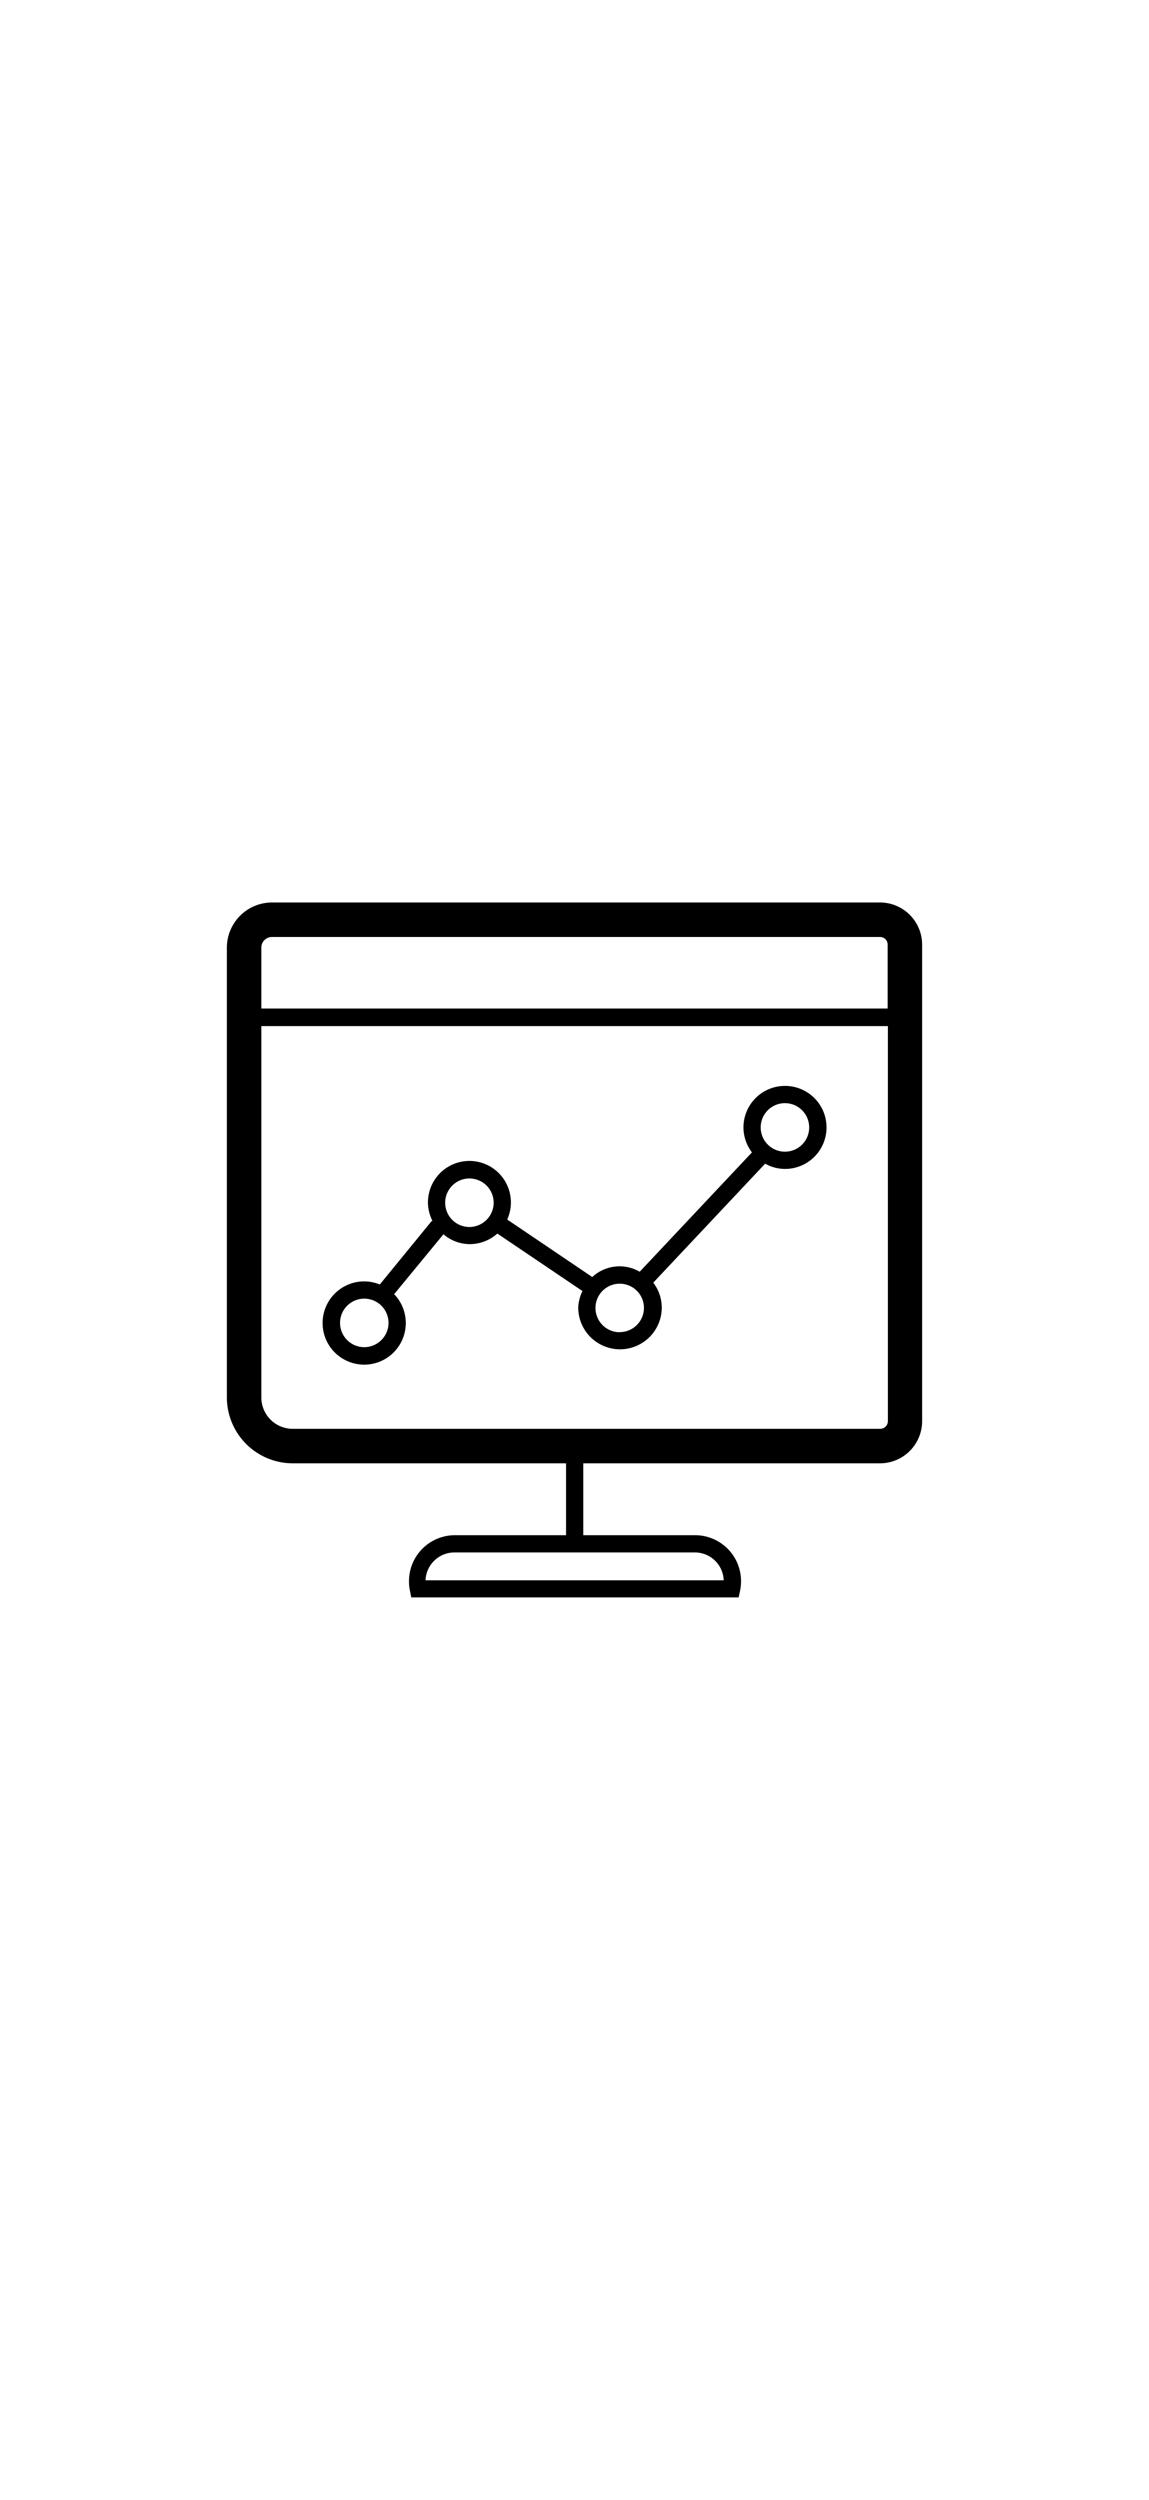 <?xml version="1.0" encoding="UTF-8" standalone="no"?>
<svg xmlns="http://www.w3.org/2000/svg" xmlns:svg="http://www.w3.org/2000/svg" viewBox="0 0 100 100" width="46">
  <path d="M76.595 19.785h-52.93a3.93 3.93 0 0 0-3.92 3.92v39.12a5.74 5.74 0 0 0 5.73 5.73h23.79v6.25h-9.67a4 4 0 0 0-4 4 3.59 3.59 0 0 0 .08.81l.12.6h28.49l.13-.6a4.28 4.28 0 0 0 .08-.81 4 4 0 0 0-4-4h-9.73v-6.25h25.83a3.67 3.67 0 0 0 3.66-3.67v-41.44a3.67 3.67 0 0 0-3.66-3.66zm-13.61 58.94h-25.95a2.52 2.52 0 0 1 2.56-2.42h20.88a2.51 2.51 0 0 1 2.51 2.42zm-39.32-55.94h52.93a.66.66 0 0 1 .66.66v5.56h-54.51v-5.3a.92.92 0 0 1 .92-.92zm52.93 42.77h-51.12a2.73 2.73 0 0 1-2.73-2.73v-32.29h54.53v34.35a.67.67 0 0 1-.68.67z"></path>
  <path d="M68.315 35.735a3.61 3.61 0 0 0-3.61 3.61 3.58 3.58 0 0 0 .74 2.17l-9.77 10.38a3.5 3.5 0 0 0-4.13.46l-7.4-5a3.61 3.61 0 1 0-6.9-1.48 3.58 3.58 0 0 0 .41 1.63l-.06-.05-4.54 5.55a3.57 3.57 0 0 0-1.35-.27 3.62 3.62 0 1 0 2.6 1.11l4.29-5.21a3.53 3.53 0 0 0 2.3.86 3.62 3.62 0 0 0 2.39-.92l7.41 5a3.52 3.52 0 0 0-.37 1.43 3.635 3.635 0 1 0 7.27 0 3.57 3.57 0 0 0-.74-2.16l9.74-10.35a3.49 3.49 0 0 0 1.73.46 3.61 3.61 0 0 0 0-7.22zm-36.61 22.72a2.11 2.11 0 1 1 2.11-2.11 2.12 2.12 0 0 1-2.11 2.11zm9.15-10.45a2.11 2.11 0 1 1 2.11-2.11 2.12 2.12 0 0 1-2.11 2.11zm13.08 9.15a2.11 2.11 0 1 1 2.11-2.15 2.11 2.11 0 0 1-2.11 2.14zm14.38-15.7a2.11 2.11 0 1 1 2.11-2.11 2.11 2.11 0 0 1-2.11 2.11z"></path>
</svg>